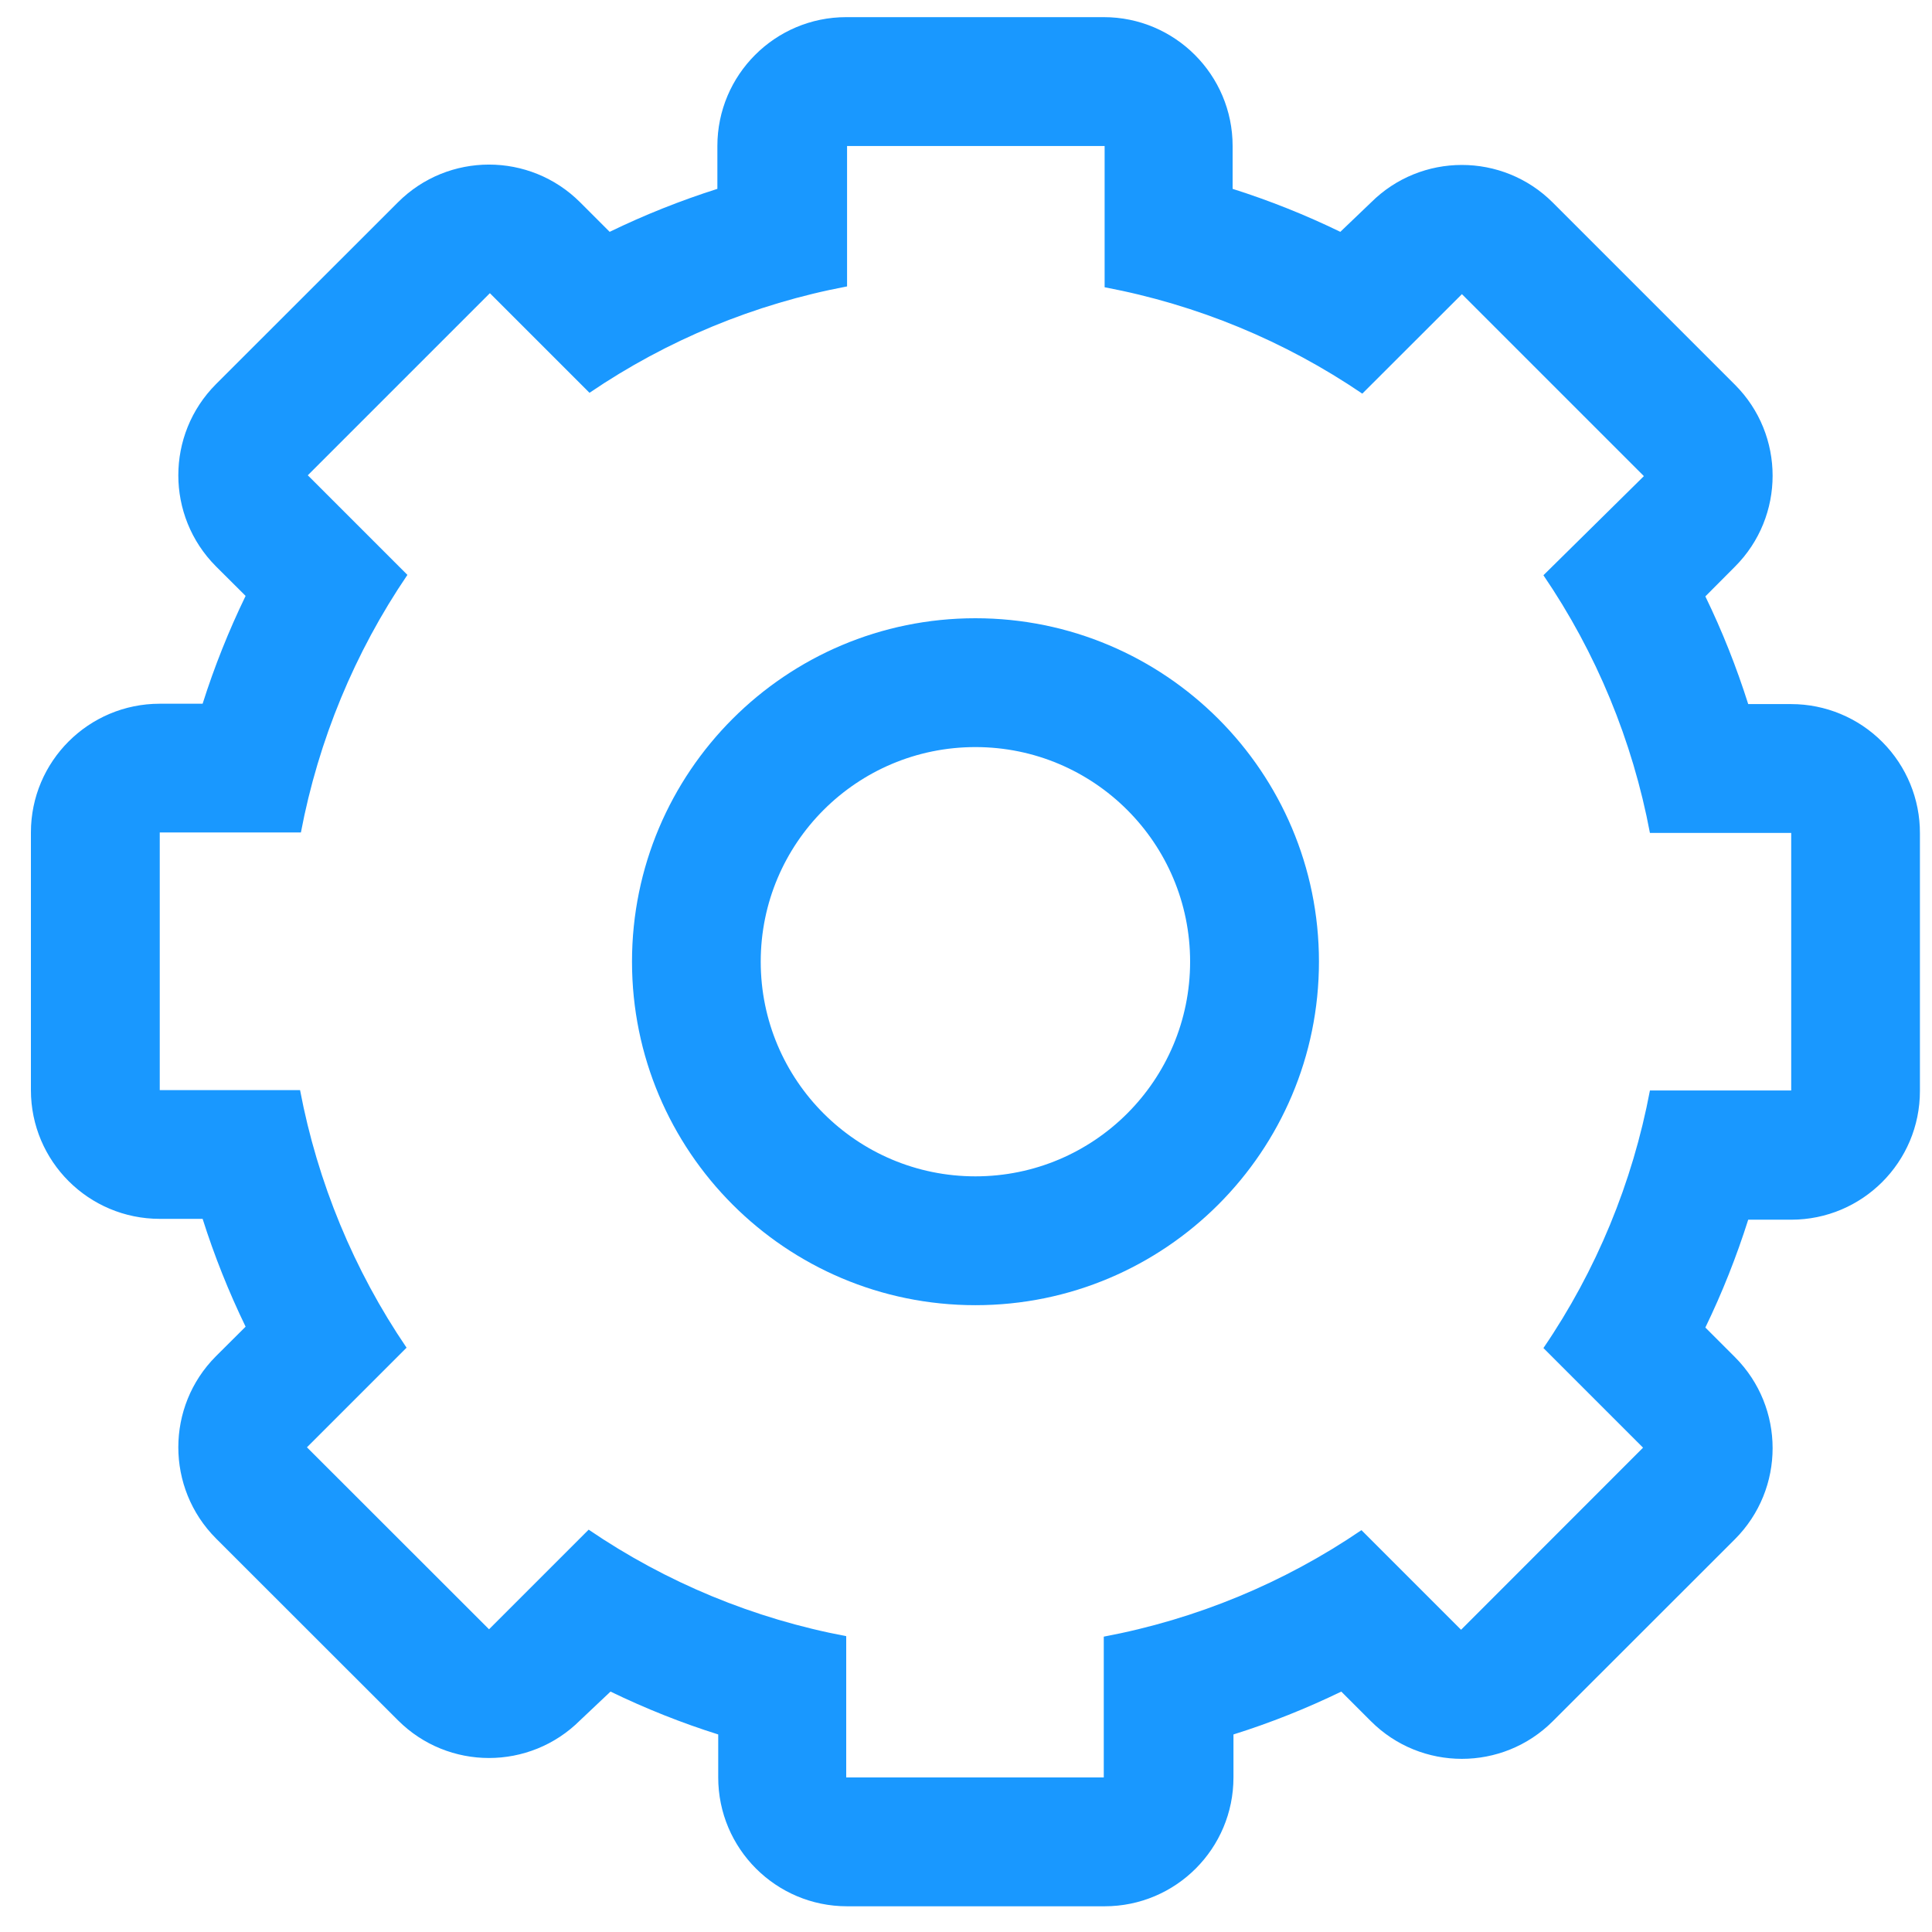 <?xml version="1.0" encoding="UTF-8"?>
<svg width="16px" height="16px" viewBox="0 0 16 16" version="1.1" xmlns="http://www.w3.org/2000/svg" xmlns:xlink="http://www.w3.org/1999/xlink">
    <!-- Generator: Sketch 55.1 (78136) - https://sketchapp.com -->
    <title>settings</title>
    <desc>Created with Sketch.</desc>
    <g id="Page-1" stroke="none" stroke-width="1" fill="none" fill-rule="evenodd">
        <g id="Artboard" transform="translate(-220, -75)" fill="#1998FF">
            <g id="settings" transform="translate(220, 75)">
                <path d="M8.078,5.12 C6.507,5.12 5.234,6.394 5.234,7.964 C5.234,9.535 6.507,10.809 8.078,10.809 C9.649,10.809 10.923,9.535 10.923,7.964 C10.923,6.394 9.649,5.12 8.078,5.12 Z M8.078,9.742 C7.096,9.742 6.3,8.946 6.3,7.964 C6.3,6.983 7.096,6.187 8.078,6.187 C9.06,6.187 9.856,6.983 9.856,7.964 C9.856,8.946 9.06,9.742 8.078,9.742 Z" id="Shape"></path>
                <path d="M14.834,5.831 L14.478,5.831 C14.381,5.525 14.263,5.227 14.123,4.939 L14.368,4.693 C14.784,4.277 14.784,3.602 14.368,3.186 L12.86,1.678 C12.444,1.262 11.769,1.262 11.353,1.678 L11.1,1.92 C10.812,1.78 10.514,1.661 10.208,1.564 L10.208,1.209 C10.208,0.62 9.73,0.142 9.141,0.142 L7.008,0.142 C6.419,0.142 5.941,0.62 5.941,1.209 L5.941,1.564 C5.636,1.661 5.337,1.78 5.049,1.92 L4.804,1.675 C4.387,1.259 3.712,1.259 3.296,1.675 L1.788,3.182 C1.373,3.599 1.373,4.273 1.788,4.69 L2.034,4.935 C1.894,5.224 1.775,5.522 1.678,5.828 L1.323,5.828 C0.734,5.828 0.256,6.305 0.256,6.894 L0.256,9.028 C0.256,9.617 0.734,10.094 1.323,10.094 L1.678,10.094 C1.775,10.4 1.894,10.698 2.034,10.987 L1.788,11.232 C1.373,11.648 1.373,12.323 1.788,12.74 L3.296,14.247 C3.712,14.663 4.387,14.663 4.804,14.247 L5.056,14.009 C5.345,14.149 5.643,14.268 5.948,14.364 L5.948,14.72 C5.948,15.309 6.426,15.787 7.015,15.787 L9.148,15.787 C9.738,15.787 10.215,15.309 10.215,14.72 L10.215,14.364 C10.521,14.268 10.819,14.149 11.108,14.009 L11.353,14.254 C11.769,14.67 12.444,14.67 12.86,14.254 L14.368,12.747 C14.784,12.33 14.784,11.656 14.368,11.239 L14.123,10.994 C14.263,10.705 14.381,10.407 14.478,10.101 L14.834,10.101 C15.423,10.101 15.9,9.624 15.9,9.035 L15.9,6.901 C15.901,6.618 15.789,6.346 15.589,6.145 C15.389,5.944 15.117,5.831 14.834,5.831 L14.834,5.831 Z M14.834,9.031 L13.664,9.031 C13.52,9.795 13.22,10.522 12.782,11.164 L13.607,11.989 L12.1,13.497 L11.275,12.672 C10.632,13.11 9.906,13.41 9.141,13.554 L9.141,14.72 L7.008,14.72 L7.008,13.55 C6.244,13.406 5.518,13.106 4.875,12.668 L4.05,13.493 L2.542,11.986 L3.367,11.161 C2.93,10.518 2.63,9.792 2.485,9.028 L1.323,9.028 L1.323,6.894 L2.492,6.894 C2.637,6.13 2.937,5.404 3.374,4.761 L2.549,3.936 L4.057,2.428 L4.882,3.253 C5.525,2.816 6.251,2.516 7.015,2.372 L7.015,1.209 L9.148,1.209 L9.148,2.379 C9.913,2.523 10.639,2.823 11.282,3.26 L12.107,2.436 L13.614,3.943 L12.782,4.764 C13.22,5.407 13.52,6.134 13.664,6.898 L14.834,6.898 L14.834,9.031 Z" id="Shape"></path>
            </g>
        </g>
    </g>
</svg>